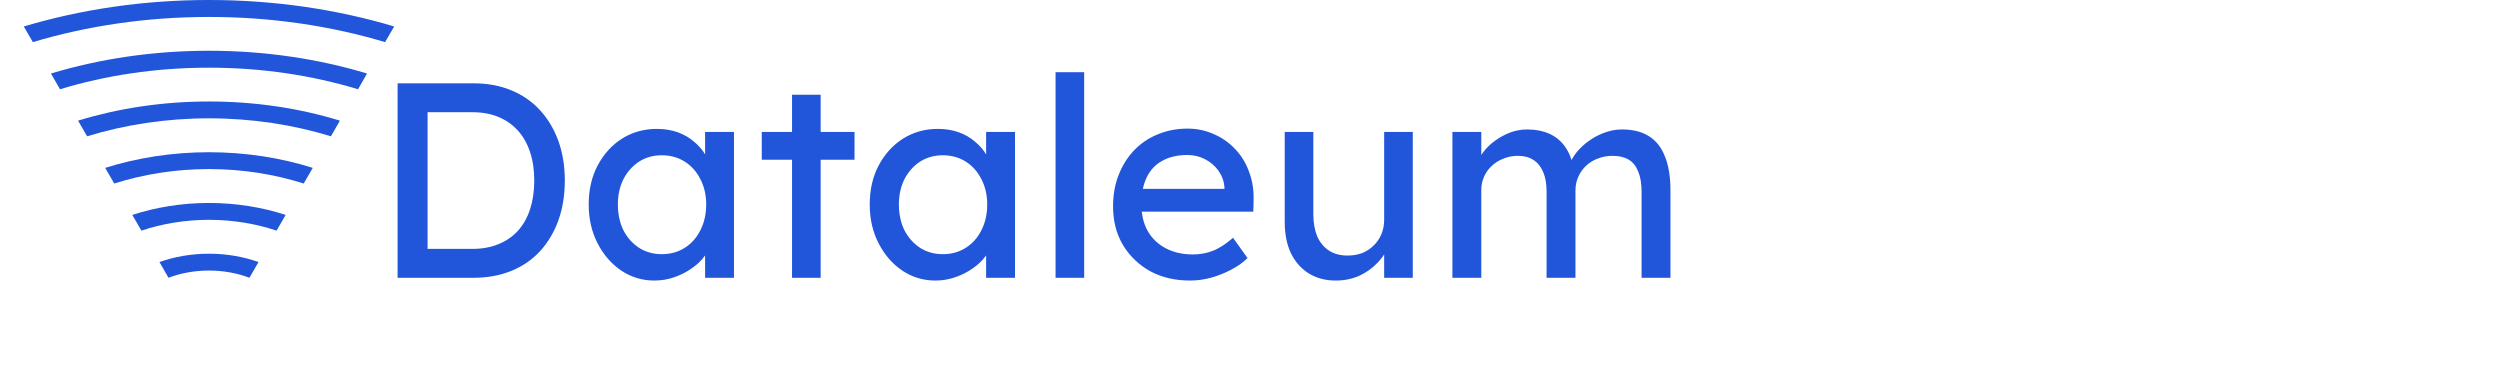 <svg width="27" height="4" viewBox="0 0 27 4" fill="none" xmlns="http://www.w3.org/2000/svg">
<path d="M0.257 0.286C0.872 0.102 1.548 0 2.257 0C2.967 0 3.643 0.102 4.257 0.286L4.159 0.455C3.575 0.28 2.932 0.183 2.257 0.183C1.582 0.183 0.939 0.28 0.355 0.455L0.257 0.286ZM2.257 0.548C2.863 0.548 3.44 0.636 3.964 0.794L3.867 0.964C3.373 0.814 2.829 0.731 2.257 0.731C1.685 0.731 1.141 0.814 0.648 0.964L0.55 0.794C1.074 0.636 1.651 0.548 2.257 0.548ZM2.257 2.74C2.45 2.74 2.631 2.773 2.792 2.83L2.694 3C2.564 2.95 2.415 2.922 2.257 2.922C2.099 2.922 1.95 2.95 1.82 3L1.722 2.83C1.883 2.773 2.064 2.74 2.257 2.74ZM1.136 1.813L1.234 1.982C1.546 1.883 1.892 1.826 2.257 1.826C2.622 1.826 2.968 1.883 3.28 1.982L3.378 1.813C3.035 1.705 2.656 1.644 2.257 1.644C1.858 1.644 1.479 1.705 1.136 1.813ZM1.429 2.321L1.527 2.491C1.749 2.417 1.996 2.374 2.257 2.374C2.519 2.374 2.766 2.417 2.987 2.491L3.085 2.321C2.833 2.239 2.553 2.192 2.257 2.192C1.961 2.192 1.681 2.239 1.429 2.321ZM0.843 1.303L0.941 1.472C1.344 1.348 1.789 1.278 2.257 1.278C2.725 1.278 3.17 1.348 3.574 1.472L3.671 1.303C3.238 1.17 2.76 1.096 2.257 1.096C1.754 1.096 1.276 1.17 0.843 1.303Z" fill="#2156DA"/>
<path d="M4.294 3V0.9H5.116C5.266 0.9 5.401 0.925 5.521 0.975C5.643 1.025 5.747 1.097 5.833 1.191C5.919 1.285 5.985 1.396 6.031 1.524C6.077 1.652 6.1 1.794 6.1 1.95C6.1 2.106 6.077 2.249 6.031 2.379C5.985 2.507 5.919 2.618 5.833 2.712C5.749 2.804 5.646 2.875 5.524 2.925C5.402 2.975 5.266 3 5.116 3H4.294ZM4.618 2.721L4.609 2.688H5.101C5.207 2.688 5.301 2.671 5.383 2.637C5.467 2.603 5.537 2.555 5.593 2.493C5.651 2.429 5.695 2.351 5.725 2.259C5.755 2.167 5.77 2.064 5.77 1.95C5.77 1.836 5.755 1.734 5.725 1.644C5.695 1.552 5.651 1.474 5.593 1.41C5.535 1.346 5.465 1.297 5.383 1.263C5.301 1.229 5.207 1.212 5.101 1.212H4.6L4.618 1.185V2.721ZM7.066 3.03C6.936 3.03 6.817 2.994 6.709 2.922C6.603 2.85 6.518 2.752 6.454 2.628C6.39 2.504 6.358 2.364 6.358 2.208C6.358 2.05 6.39 1.91 6.454 1.788C6.52 1.664 6.608 1.567 6.718 1.497C6.83 1.427 6.955 1.392 7.093 1.392C7.175 1.392 7.25 1.404 7.318 1.428C7.386 1.452 7.445 1.486 7.495 1.53C7.547 1.572 7.589 1.621 7.621 1.677C7.655 1.733 7.676 1.793 7.684 1.857L7.615 1.833V1.425H7.927V3H7.615V2.625L7.687 2.604C7.675 2.658 7.65 2.711 7.612 2.763C7.576 2.813 7.529 2.858 7.471 2.898C7.415 2.938 7.352 2.97 7.282 2.994C7.214 3.018 7.142 3.03 7.066 3.03ZM7.147 2.745C7.241 2.745 7.324 2.722 7.396 2.676C7.468 2.63 7.524 2.567 7.564 2.487C7.606 2.405 7.627 2.312 7.627 2.208C7.627 2.106 7.606 2.015 7.564 1.935C7.524 1.855 7.468 1.792 7.396 1.746C7.324 1.7 7.241 1.677 7.147 1.677C7.055 1.677 6.973 1.7 6.901 1.746C6.831 1.792 6.775 1.855 6.733 1.935C6.693 2.015 6.673 2.106 6.673 2.208C6.673 2.312 6.693 2.405 6.733 2.487C6.775 2.567 6.831 2.63 6.901 2.676C6.973 2.722 7.055 2.745 7.147 2.745ZM8.554 3V1.023H8.863V3H8.554ZM8.227 1.725V1.425H9.229V1.725H8.227ZM10.101 3.03C9.971 3.03 9.852 2.994 9.744 2.922C9.638 2.85 9.553 2.752 9.489 2.628C9.425 2.504 9.393 2.364 9.393 2.208C9.393 2.05 9.425 1.91 9.489 1.788C9.555 1.664 9.643 1.567 9.753 1.497C9.865 1.427 9.99 1.392 10.128 1.392C10.21 1.392 10.285 1.404 10.353 1.428C10.421 1.452 10.48 1.486 10.53 1.53C10.582 1.572 10.624 1.621 10.656 1.677C10.69 1.733 10.711 1.793 10.719 1.857L10.65 1.833V1.425H10.962V3H10.65V2.625L10.722 2.604C10.71 2.658 10.685 2.711 10.647 2.763C10.611 2.813 10.564 2.858 10.506 2.898C10.45 2.938 10.387 2.97 10.317 2.994C10.249 3.018 10.177 3.03 10.101 3.03ZM10.182 2.745C10.276 2.745 10.359 2.722 10.431 2.676C10.503 2.63 10.559 2.567 10.599 2.487C10.641 2.405 10.662 2.312 10.662 2.208C10.662 2.106 10.641 2.015 10.599 1.935C10.559 1.855 10.503 1.792 10.431 1.746C10.359 1.7 10.276 1.677 10.182 1.677C10.09 1.677 10.008 1.7 9.936 1.746C9.866 1.792 9.81 1.855 9.768 1.935C9.728 2.015 9.708 2.106 9.708 2.208C9.708 2.312 9.728 2.405 9.768 2.487C9.81 2.567 9.866 2.63 9.936 2.676C10.008 2.722 10.09 2.745 10.182 2.745ZM11.4 3V0.78H11.709V3H11.4ZM12.852 3.03C12.69 3.03 12.546 2.996 12.42 2.928C12.296 2.858 12.198 2.763 12.126 2.643C12.056 2.523 12.021 2.385 12.021 2.229C12.021 2.105 12.041 1.992 12.081 1.89C12.121 1.788 12.176 1.7 12.246 1.626C12.318 1.55 12.403 1.492 12.501 1.452C12.601 1.41 12.709 1.389 12.825 1.389C12.927 1.389 13.022 1.409 13.11 1.449C13.198 1.487 13.274 1.54 13.338 1.608C13.404 1.676 13.454 1.757 13.488 1.851C13.524 1.943 13.541 2.044 13.539 2.154L13.536 2.286H12.249L12.18 2.04H13.269L13.224 2.091V2.019C13.218 1.953 13.196 1.894 13.158 1.842C13.12 1.79 13.072 1.749 13.014 1.719C12.956 1.689 12.893 1.674 12.825 1.674C12.717 1.674 12.626 1.695 12.552 1.737C12.478 1.777 12.422 1.837 12.384 1.917C12.346 1.995 12.327 2.092 12.327 2.208C12.327 2.318 12.35 2.414 12.396 2.496C12.442 2.576 12.507 2.638 12.591 2.682C12.675 2.726 12.772 2.748 12.882 2.748C12.96 2.748 13.032 2.735 13.098 2.709C13.166 2.683 13.239 2.636 13.317 2.568L13.473 2.787C13.425 2.835 13.366 2.877 13.296 2.913C13.228 2.949 13.155 2.978 13.077 3C13.001 3.02 12.926 3.03 12.852 3.03ZM14.427 3.03C14.315 3.03 14.217 3.004 14.133 2.952C14.051 2.9 13.987 2.827 13.941 2.733C13.897 2.639 13.875 2.527 13.875 2.397V1.425H14.184V2.313C14.184 2.405 14.198 2.485 14.226 2.553C14.256 2.619 14.298 2.67 14.352 2.706C14.408 2.742 14.475 2.76 14.553 2.76C14.611 2.76 14.664 2.751 14.712 2.733C14.76 2.713 14.801 2.686 14.835 2.652C14.871 2.618 14.899 2.577 14.919 2.529C14.939 2.481 14.949 2.429 14.949 2.373V1.425H15.258V3H14.949V2.67L15.003 2.634C14.979 2.708 14.938 2.775 14.88 2.835C14.824 2.895 14.757 2.943 14.679 2.979C14.601 3.013 14.517 3.03 14.427 3.03ZM15.686 3V1.425H15.998V1.761L15.941 1.797C15.957 1.745 15.982 1.695 16.016 1.647C16.052 1.599 16.095 1.557 16.145 1.521C16.197 1.483 16.252 1.453 16.31 1.431C16.37 1.409 16.431 1.398 16.493 1.398C16.583 1.398 16.662 1.413 16.73 1.443C16.798 1.473 16.854 1.518 16.898 1.578C16.942 1.638 16.974 1.713 16.994 1.803L16.946 1.791L16.967 1.74C16.989 1.694 17.019 1.651 17.057 1.611C17.097 1.569 17.142 1.532 17.192 1.5C17.242 1.468 17.295 1.443 17.351 1.425C17.407 1.407 17.462 1.398 17.516 1.398C17.634 1.398 17.731 1.422 17.807 1.47C17.885 1.518 17.943 1.591 17.981 1.689C18.021 1.787 18.041 1.909 18.041 2.055V3H17.729V2.073C17.729 1.983 17.717 1.91 17.693 1.854C17.671 1.796 17.637 1.753 17.591 1.725C17.545 1.697 17.486 1.683 17.414 1.683C17.358 1.683 17.305 1.693 17.255 1.713C17.207 1.731 17.165 1.757 17.129 1.791C17.093 1.825 17.065 1.865 17.045 1.911C17.025 1.955 17.015 2.004 17.015 2.058V3H16.703V2.067C16.703 1.985 16.691 1.916 16.667 1.86C16.643 1.802 16.608 1.758 16.562 1.728C16.516 1.698 16.46 1.683 16.394 1.683C16.338 1.683 16.286 1.693 16.238 1.713C16.19 1.731 16.148 1.757 16.112 1.791C16.076 1.823 16.048 1.862 16.028 1.908C16.008 1.952 15.998 2 15.998 2.052V3H15.686Z" fill="#2156DA"/>
</svg>

